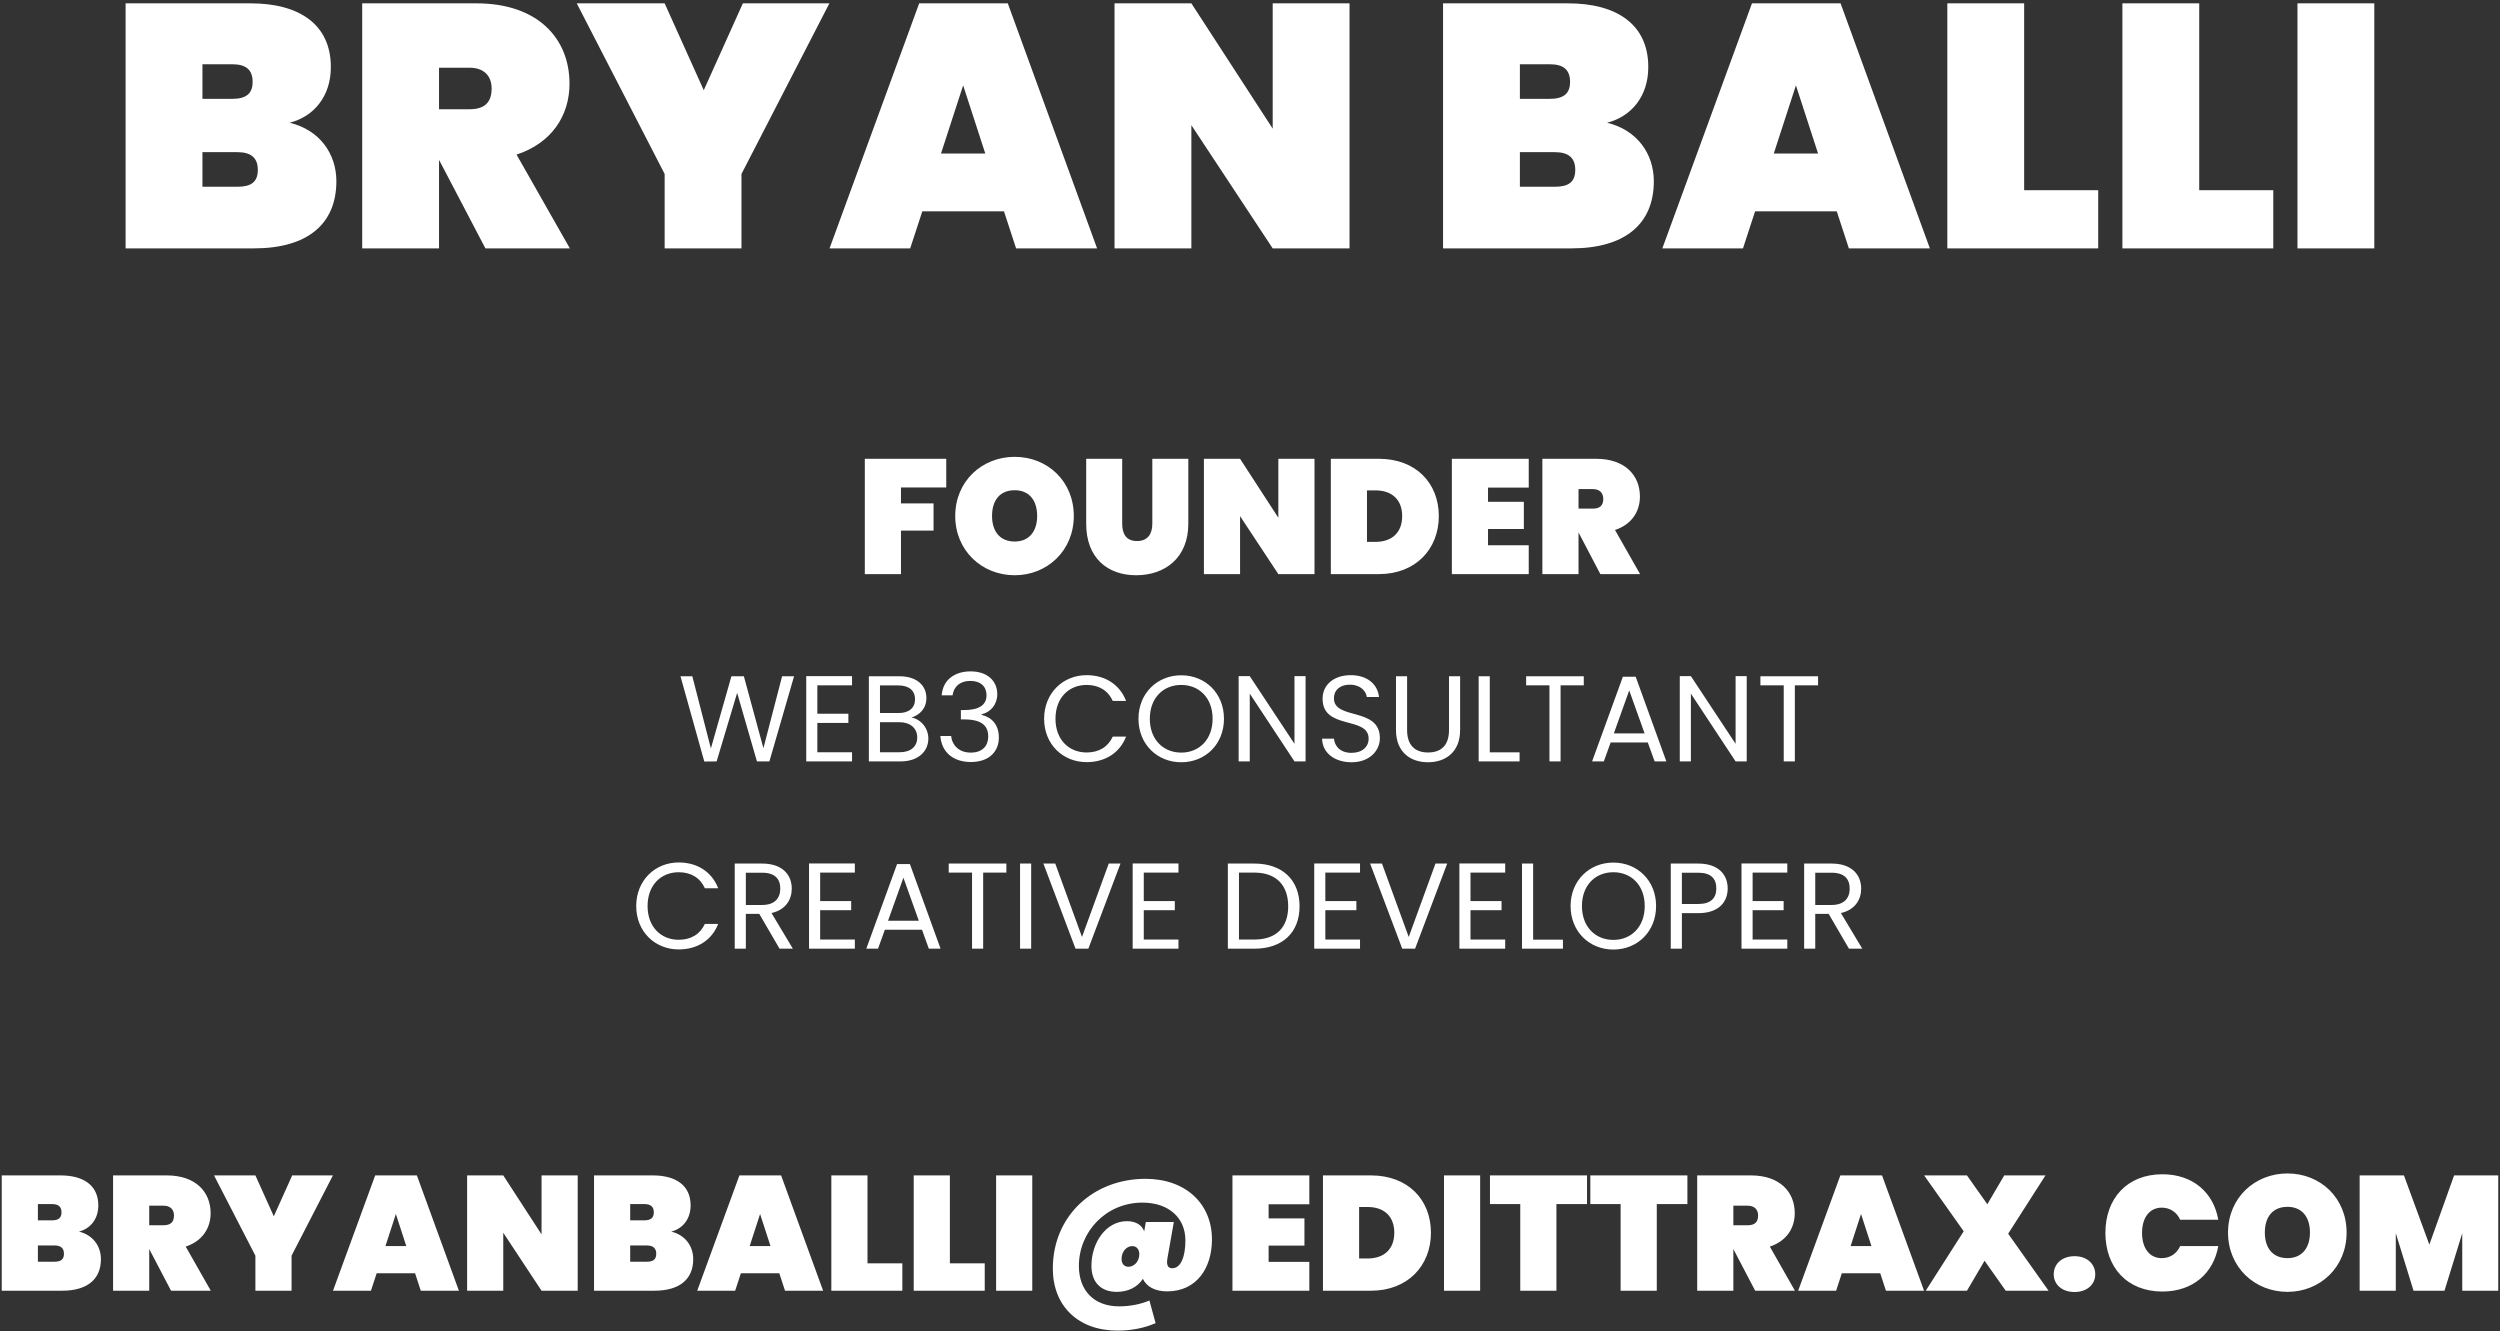 <svg width="614" height="327" viewBox="0 0 614 327" fill="none" xmlns="http://www.w3.org/2000/svg">
<rect x="0" y="0" width="614" height="327" fill="#333333" stroke="none"/>
<path d="M63.32 41.705C63.32 44.68 61.705 45.87 58.305 45.87H49.72V37.37H58.305C61.705 37.37 63.32 38.815 63.32 41.705ZM62.045 20.115C62.045 23.005 60.43 24.28 57.03 24.28H49.72V15.78H57.03C60.43 15.78 62.045 17.14 62.045 20.115ZM82.615 44.51C82.615 37.795 78.535 31.93 71.14 30.145C77.09 28.615 81.255 23.685 81.255 16.46C81.255 6.005 73.52 0.82 61.535 0.82H30.85V61H62.385C75.475 61 82.615 55.05 82.615 44.51ZM120.745 21.73C120.745 25.3 118.875 26.83 115.305 26.83H107.825V16.63H115.305C118.875 16.63 120.745 18.67 120.745 21.73ZM88.955 0.82V61H107.825V39.41H107.91L119.215 61H139.955L126.865 37.965C135.45 35.16 139.87 28.445 139.87 20.54C139.87 9.49 132.135 0.82 117.005 0.82H88.955ZM163.238 42.725V61H182.108V42.725L203.698 0.82H182.448L172.843 22.155L163.238 0.82H141.648L163.238 42.725ZM249.553 61H269.443L247.513 0.82H225.753L203.738 61H223.543L226.518 51.905H246.578L249.553 61ZM241.988 37.71H231.108L236.548 20.965L241.988 37.71ZM312.575 0.82V31.59L292.6 0.82H273.73V61H292.6V30.74L312.575 61H331.445V0.82H312.575ZM386.884 41.705C386.884 44.68 385.269 45.87 381.869 45.87H373.284V37.37H381.869C385.269 37.37 386.884 38.815 386.884 41.705ZM385.609 20.115C385.609 23.005 383.994 24.28 380.594 24.28H373.284V15.78H380.594C383.994 15.78 385.609 17.14 385.609 20.115ZM406.179 44.51C406.179 37.795 402.099 31.93 394.704 30.145C400.654 28.615 404.819 23.685 404.819 16.46C404.819 6.005 397.084 0.82 385.099 0.82H354.414V61H385.949C399.039 61 406.179 55.05 406.179 44.51ZM454.085 61H473.975L452.045 0.82H430.285L408.27 61H428.075L431.05 51.905H451.11L454.085 61ZM446.52 37.71H435.64L441.08 20.965L446.52 37.71ZM478.262 0.82V61H515.322V46.72H497.132V0.82H478.262ZM521.26 0.82V61H558.32V46.72H540.13V0.82H521.26ZM564.258 61H583.128V0.82H564.258V61ZM212.398 141H221.278V130.32H229.278V123.64H221.278V119.72H232.398V112.68H212.398V141ZM263.726 126.72C263.726 118.2 257.286 112.2 249.206 112.2C241.166 112.2 234.606 118.2 234.606 126.72C234.606 135.24 241.166 141.28 249.206 141.28C257.206 141.28 263.726 135.24 263.726 126.72ZM243.646 126.72C243.646 122.88 245.566 120.4 249.206 120.4C252.766 120.4 254.726 122.88 254.726 126.72C254.726 130.48 252.766 133 249.206 133C245.566 133 243.646 130.48 243.646 126.72ZM266.77 128.64C266.77 137 271.97 141.28 279.05 141.28C286.13 141.28 291.85 137 291.85 128.64V112.68H283.01V128.64C283.01 131.08 281.93 132.88 279.25 132.88C276.57 132.88 275.61 131.08 275.61 128.64V112.68H266.77V128.64ZM313.96 112.68V127.16L304.56 112.68H295.68V141H304.56V126.76L313.96 141H322.84V112.68H313.96ZM338.652 112.68H326.852V141H338.652C347.692 141 353.372 134.84 353.372 126.76C353.372 118.6 347.692 112.68 338.652 112.68ZM335.732 133.08V120.44H337.852C341.772 120.44 344.372 122.64 344.372 126.76C344.372 130.88 341.772 133.08 337.852 133.08H335.732ZM375.458 112.68H356.578V141H375.458V133.92H365.458V129.92H374.258V123.24H365.458V119.76H375.458V112.68ZM393.765 122.52C393.765 124.2 392.885 124.92 391.205 124.92H387.685V120.12H391.205C392.885 120.12 393.765 121.08 393.765 122.52ZM378.805 112.68V141H387.685V130.84H387.725L393.045 141H402.805L396.645 130.16C400.685 128.84 402.765 125.68 402.765 121.96C402.765 116.76 399.125 112.68 392.005 112.68H378.805ZM172.974 187.03L176.004 187L181.044 170.17L185.904 187H188.964L195.024 166.09H192.084L187.494 183.76L182.694 166.09H179.634L174.594 183.82L170.034 166.09H167.124L172.974 187.03ZM209.261 166.06H198.011V187H209.261V184.75H200.741V177.55H208.361V175.3H200.741V168.31H209.261V166.06ZM225.272 181.12C225.272 183.4 223.652 184.75 220.952 184.75H216.122V177.37H220.862C223.532 177.37 225.272 178.81 225.272 181.12ZM224.732 171.73C224.732 173.86 223.262 175.12 220.712 175.12H216.122V168.34H220.652C223.322 168.34 224.732 169.66 224.732 171.73ZM228.002 181.39C228.002 178.81 226.142 176.62 223.862 176.23C225.872 175.57 227.522 174.04 227.522 171.4C227.522 168.49 225.302 166.09 220.892 166.09H213.392V187H221.192C225.512 187 228.002 184.54 228.002 181.39ZM231.28 170.77H233.95C234.22 168.67 235.75 167.23 238.3 167.23C240.91 167.23 242.29 168.67 242.29 170.74C242.29 173.26 240.34 174.37 236.71 174.4H235.99V176.68H236.68C240.58 176.68 242.71 177.85 242.71 180.91C242.71 183.13 241.33 184.84 238.42 184.84C235.54 184.84 233.86 183.07 233.59 180.76H230.95C231.28 184.96 234.34 187.15 238.45 187.15C242.98 187.15 245.32 184.51 245.32 181.15C245.32 178.03 243.61 176.17 241.09 175.57V175.42C243.37 174.91 244.93 172.96 244.93 170.47C244.93 167.35 242.62 164.89 238.39 164.89C234.37 164.89 231.55 167.05 231.28 170.77ZM256.435 176.53C256.435 182.8 261.025 187.18 266.875 187.18C271.405 187.18 275.005 184.93 276.565 180.91H273.295C272.155 183.4 269.935 184.81 266.875 184.81C262.495 184.81 259.225 181.63 259.225 176.53C259.225 171.4 262.495 168.22 266.875 168.22C269.935 168.22 272.155 169.63 273.295 172.15H276.565C275.005 168.1 271.405 165.82 266.875 165.82C261.025 165.82 256.435 170.26 256.435 176.53ZM300.608 176.53C300.608 170.26 296.018 165.85 290.108 165.85C284.228 165.85 279.608 170.26 279.608 176.53C279.608 182.8 284.228 187.21 290.108 187.21C296.018 187.21 300.608 182.8 300.608 176.53ZM282.398 176.53C282.398 171.4 285.698 168.22 290.108 168.22C294.518 168.22 297.818 171.4 297.818 176.53C297.818 181.63 294.518 184.84 290.108 184.84C285.698 184.84 282.398 181.63 282.398 176.53ZM317.922 166.06V182.68L306.942 166.06H304.212V187H306.942V170.35L317.922 187H320.652V166.06H317.922ZM338.896 181.3C338.896 173.56 327.616 176.92 327.616 171.52C327.616 169.27 329.386 168.1 331.636 168.16C334.186 168.19 335.506 169.78 335.686 171.19H338.686C338.356 168.01 335.746 165.82 331.756 165.82C327.616 165.82 324.826 168.16 324.826 171.61C324.826 179.38 336.136 175.78 336.136 181.42C336.136 183.4 334.576 184.9 331.936 184.9C329.026 184.9 327.796 183.16 327.616 181.42H324.706C324.766 184.87 327.736 187.21 331.936 187.21C336.466 187.21 338.896 184.27 338.896 181.3ZM342.854 179.29C342.854 184.72 346.394 187.21 350.714 187.21C355.034 187.21 358.604 184.72 358.604 179.29V166.09H355.874V179.32C355.874 183.16 353.834 184.81 350.744 184.81C347.654 184.81 345.584 183.16 345.584 179.32V166.09H342.854V179.29ZM363.158 166.09V187H373.208V184.78H365.888V166.09H363.158ZM374.817 168.31H380.547V187H383.277V168.31H388.977V166.09H374.817V168.31ZM406.377 187H409.257L401.727 166.21H398.577L391.017 187H393.897L395.577 182.35H404.697L406.377 187ZM403.917 180.13H396.357L400.137 169.57L403.917 180.13ZM426.262 166.06V182.68L415.282 166.06H412.552V187H415.282V170.35L426.262 187H428.992V166.06H426.262ZM432.356 168.31H438.086V187H440.816V168.31H446.516V166.09H432.356V168.31ZM156.254 222.53C156.254 228.8 160.844 233.18 166.694 233.18C171.224 233.18 174.824 230.93 176.384 226.91H173.114C171.974 229.4 169.754 230.81 166.694 230.81C162.314 230.81 159.044 227.63 159.044 222.53C159.044 217.4 162.314 214.22 166.694 214.22C169.754 214.22 171.974 215.63 173.114 218.15H176.384C174.824 214.1 171.224 211.82 166.694 211.82C160.844 211.82 156.254 216.26 156.254 222.53ZM191.638 218.24C191.638 220.58 190.288 222.26 187.198 222.26H183.178V214.34H187.198C190.318 214.34 191.638 215.87 191.638 218.24ZM180.448 212.09V233H183.178V224.45H186.478L191.458 233H194.728L189.478 224.24C192.988 223.46 194.458 220.91 194.458 218.24C194.458 214.82 192.118 212.09 187.198 212.09H180.448ZM209.95 212.06H198.7V233H209.95V230.75H201.43V223.55H209.05V221.3H201.43V214.31H209.95V212.06ZM228.121 233H231.001L223.471 212.21H220.321L212.761 233H215.641L217.321 228.35H226.441L228.121 233ZM225.661 226.13H218.101L221.881 215.57L225.661 226.13ZM233.005 214.31H238.735V233H241.465V214.31H247.165V212.09H233.005V214.31ZM250.526 233H253.256V212.09H250.526V233ZM265.739 230.12L259.169 212.09H256.259L264.149 233H267.299L275.189 212.09H272.309L265.739 230.12ZM289.432 212.06H278.182V233H289.432V230.75H280.912V223.55H288.532V221.3H280.912V214.31H289.432V212.06ZM308.071 212.09H301.561V233H308.071C314.941 233 319.171 229.07 319.171 222.59C319.171 216.11 314.941 212.09 308.071 212.09ZM304.291 230.75V214.31H308.071C313.531 214.31 316.381 217.49 316.381 222.59C316.381 227.69 313.531 230.75 308.071 230.75H304.291ZM334.022 212.06H322.772V233H334.022V230.75H325.502V223.55H333.122V221.3H325.502V214.31H334.022V212.06ZM345.983 230.12L339.413 212.09H336.503L344.393 233H347.543L355.433 212.09H352.553L345.983 230.12ZM369.676 212.06H358.426V233H369.676V230.75H361.156V223.55H368.776V221.3H361.156V214.31H369.676V212.06ZM373.807 212.09V233H383.857V230.78H376.537V212.09H373.807ZM406.736 222.53C406.736 216.26 402.146 211.85 396.236 211.85C390.356 211.85 385.736 216.26 385.736 222.53C385.736 228.8 390.356 233.21 396.236 233.21C402.146 233.21 406.736 228.8 406.736 222.53ZM388.526 222.53C388.526 217.4 391.826 214.22 396.236 214.22C400.646 214.22 403.946 217.4 403.946 222.53C403.946 227.63 400.646 230.84 396.236 230.84C391.826 230.84 388.526 227.63 388.526 222.53ZM413.07 222.02V214.34H417.09C420.21 214.34 421.53 215.78 421.53 218.21C421.53 220.55 420.21 222.02 417.09 222.02H413.07ZM424.32 218.21C424.32 214.79 422.01 212.09 417.09 212.09H410.34V233H413.07V224.27H417.09C422.28 224.27 424.32 221.39 424.32 218.21ZM438.963 212.06H427.713V233H438.963V230.75H430.443V223.55H438.063V221.3H430.443V214.31H438.963V212.06ZM454.284 218.24C454.284 220.58 452.934 222.26 449.844 222.26H445.824V214.34H449.844C452.964 214.34 454.284 215.87 454.284 218.24ZM443.094 212.09V233H445.824V224.45H449.124L454.104 233H457.374L452.124 224.24C455.634 223.46 457.104 220.91 457.104 218.24C457.104 214.82 454.764 212.09 449.844 212.09H443.094ZM15.706 307.92C15.706 309.32 14.946 309.88 13.346 309.88H9.306V305.88H13.346C14.946 305.88 15.706 306.56 15.706 307.92ZM15.106 297.76C15.106 299.12 14.346 299.72 12.746 299.72H9.306V295.72H12.746C14.346 295.72 15.106 296.36 15.106 297.76ZM24.786 309.24C24.786 306.08 22.866 303.32 19.386 302.48C22.186 301.76 24.146 299.44 24.146 296.04C24.146 291.12 20.506 288.68 14.866 288.68H0.426V317H15.266C21.426 317 24.786 314.2 24.786 309.24ZM42.73 298.52C42.73 300.2 41.849 300.92 40.169 300.92H36.65V296.12H40.169C41.849 296.12 42.73 297.08 42.73 298.52ZM27.77 288.68V317H36.65V306.84H36.69L42.01 317H51.77L45.609 306.16C49.65 304.84 51.73 301.68 51.73 297.96C51.73 292.76 48.09 288.68 40.969 288.68H27.77ZM62.726 308.4V317H71.606V308.4L81.766 288.68H71.766L67.246 298.72L62.726 288.68H52.566L62.726 308.4ZM103.345 317H112.705L102.385 288.68H92.145L81.785 317H91.105L92.505 312.72H101.945L103.345 317ZM99.785 306.04H94.665L97.225 298.16L99.785 306.04ZM133.003 288.68V303.16L123.603 288.68H114.723V317H123.603V302.76L133.003 317H141.883V288.68H133.003ZM161.175 307.92C161.175 309.32 160.415 309.88 158.815 309.88H154.775V305.88H158.815C160.415 305.88 161.175 306.56 161.175 307.92ZM160.575 297.76C160.575 299.12 159.815 299.72 158.215 299.72H154.775V295.72H158.215C159.815 295.72 160.575 296.36 160.575 297.76ZM170.255 309.24C170.255 306.08 168.335 303.32 164.855 302.48C167.655 301.76 169.615 299.44 169.615 296.04C169.615 291.12 165.975 288.68 160.335 288.68H145.895V317H160.735C166.895 317 170.255 314.2 170.255 309.24ZM192.798 317H202.158L191.838 288.68H181.598L171.238 317H180.558L181.958 312.72H191.398L192.798 317ZM189.238 306.04H184.118L186.678 298.16L189.238 306.04ZM204.176 288.68V317H221.616V310.28H213.056V288.68H204.176ZM224.41 288.68V317H241.85V310.28H233.29V288.68H224.41ZM244.645 317H253.525V288.68H244.645V317ZM286.655 317.16C293.855 317.16 297.655 311.48 297.655 304.4C297.655 295.6 291.175 289.52 281.335 289.52C268.495 289.52 258.575 298.64 258.575 311.56C258.575 320.8 264.855 326.8 274.455 326.8C277.895 326.8 281.095 326.16 283.815 324.96L282.295 319.4C280.335 320.24 277.775 320.84 274.855 320.84C268.655 320.84 264.975 316.92 264.975 310.92C264.975 302.4 271.735 295.36 280.575 295.36C287.055 295.36 291.135 299.12 291.135 304.64C291.135 308.28 290.175 311.48 287.895 311.48C286.695 311.48 286.455 310.48 286.735 308.96L288.295 300.12H281.415L281.015 302.44C280.495 300.92 279.015 299.92 276.775 299.92C271.615 299.92 268.055 305.2 268.055 310.88C268.055 314.96 270.415 317.28 274.255 317.28C277.055 317.28 279.335 316.16 280.695 314.08C281.615 316.04 283.695 317.16 286.655 317.16ZM279.815 308.04C279.815 309.88 278.455 311.12 277.175 311.12C276.135 311.12 275.455 310.4 275.455 309.2C275.455 307.32 276.735 306.04 278.095 306.04C279.095 306.04 279.815 306.8 279.815 308.04ZM321.571 288.68H302.691V317H321.571V309.92H311.571V305.92H320.371V299.24H311.571V295.76H321.571V288.68ZM336.718 288.68H324.918V317H336.718C345.758 317 351.438 310.84 351.438 302.76C351.438 294.6 345.758 288.68 336.718 288.68ZM333.798 309.08V296.44H335.918C339.838 296.44 342.438 298.64 342.438 302.76C342.438 306.88 339.838 309.08 335.918 309.08H333.798ZM354.645 317H363.525V288.68H354.645V317ZM365.935 295.72H373.375V317H382.255V295.72H389.775V288.68H365.935V295.72ZM390.584 295.72H398.024V317H406.904V295.72H414.424V288.68H390.584V295.72ZM431.792 298.52C431.792 300.2 430.912 300.92 429.232 300.92H425.712V296.12H429.232C430.912 296.12 431.792 297.08 431.792 298.52ZM416.832 288.68V317H425.712V306.84H425.752L431.072 317H440.832L434.672 306.16C438.712 304.84 440.792 301.68 440.792 297.96C440.792 292.76 437.152 288.68 430.032 288.68H416.832ZM463.189 317H472.549L462.229 288.68H451.989L441.629 317H450.949L452.349 312.72H461.789L463.189 317ZM459.629 306.04H454.509L457.069 298.16L459.629 306.04ZM492.606 317H503.126L493.206 303L502.366 288.68H492.246L488.086 295.76L483.086 288.68H472.566L482.286 302.4L472.966 317H483.086L487.406 309.64L492.606 317ZM514.593 312.96C514.593 310.48 512.633 308.52 509.513 308.52C506.353 308.52 504.393 310.48 504.393 312.96C504.393 315.4 506.353 317.32 509.513 317.32C512.633 317.32 514.593 315.4 514.593 312.96ZM517.087 302.8C517.087 311.24 522.407 317.2 531.087 317.2C538.567 317.2 543.647 312.72 544.807 306.04H535.447C534.607 307.92 532.927 309 530.927 309C527.927 309 526.087 306.56 526.087 302.8C526.087 299.04 527.927 296.6 530.927 296.6C532.927 296.6 534.607 297.68 535.447 299.56H544.807C543.647 292.88 538.567 288.4 531.087 288.4C522.407 288.4 517.087 294.36 517.087 302.8ZM576.324 302.72C576.324 294.2 569.884 288.2 561.804 288.2C553.764 288.2 547.204 294.2 547.204 302.72C547.204 311.24 553.764 317.28 561.804 317.28C569.804 317.28 576.324 311.24 576.324 302.72ZM556.244 302.72C556.244 298.88 558.164 296.4 561.804 296.4C565.364 296.4 567.324 298.88 567.324 302.72C567.324 306.48 565.364 309 561.804 309C558.164 309 556.244 306.48 556.244 302.72ZM579.527 317H588.407V302.88L592.767 317H600.367L604.727 302.88V317H613.567V288.68H602.727L596.647 305.68L590.407 288.68H579.527V317Z" fill="white"/>
</svg>
